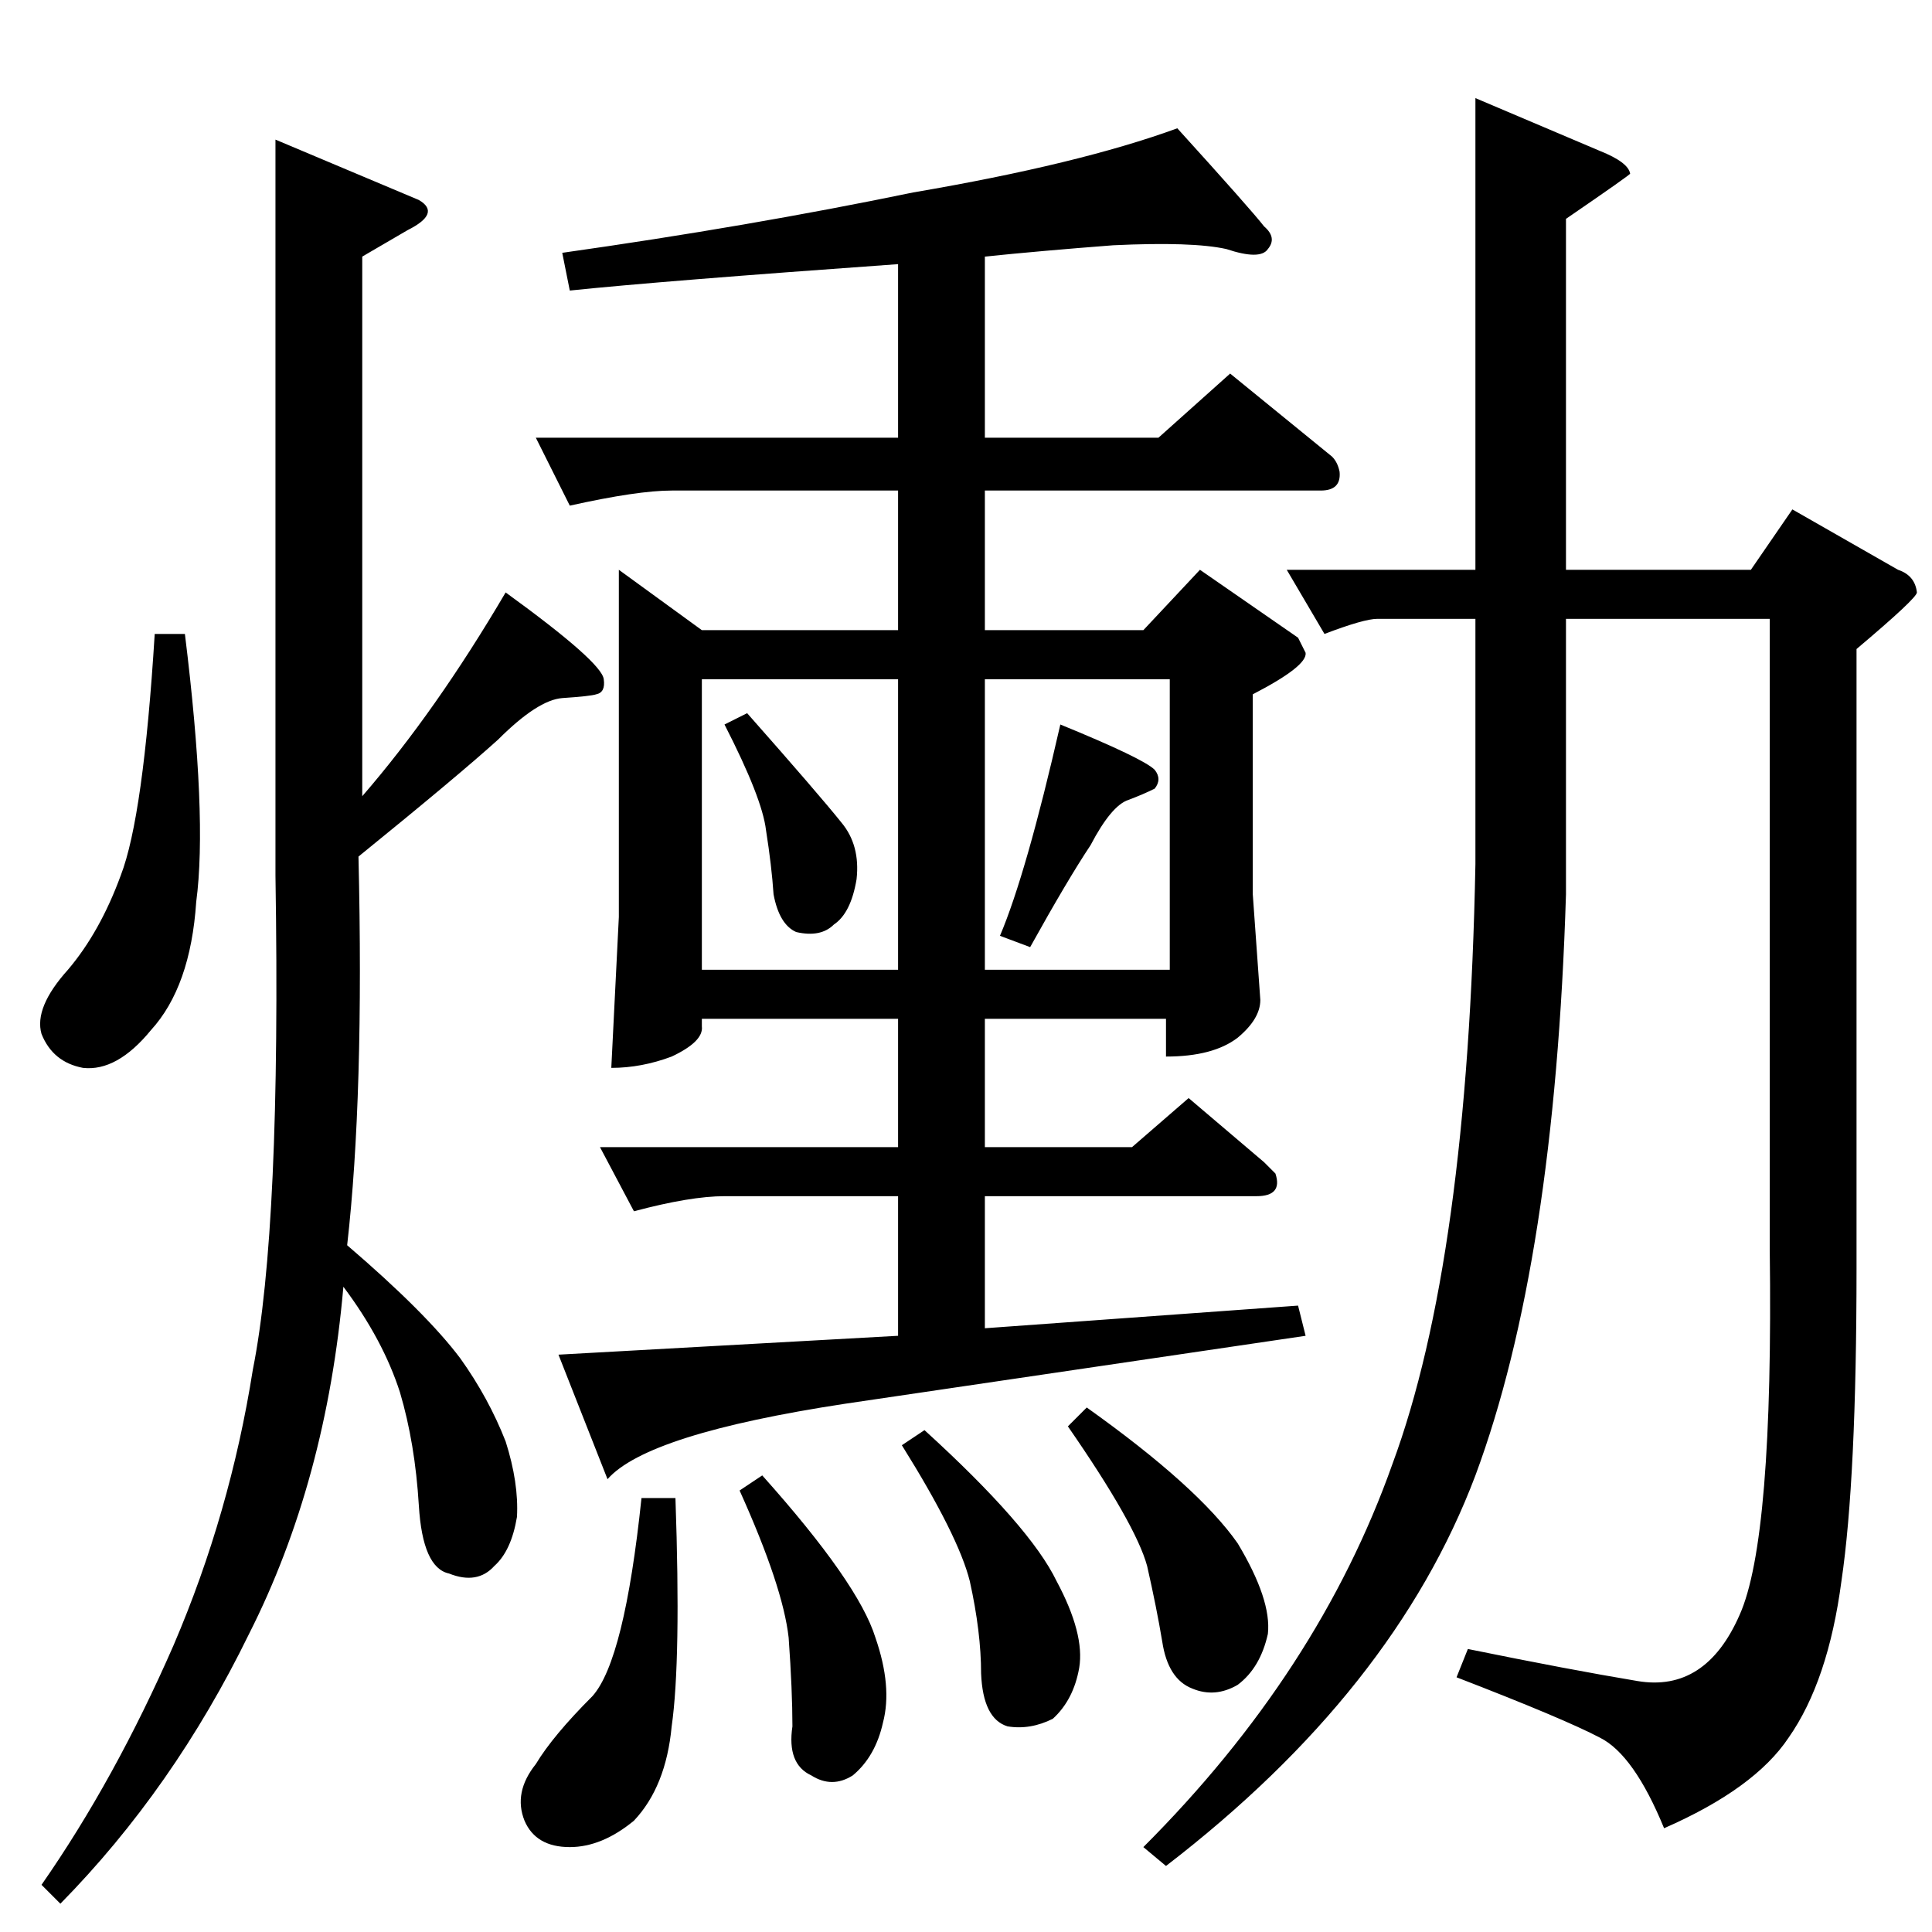 <?xml version="1.0" standalone="no"?>
<!DOCTYPE svg PUBLIC "-//W3C//DTD SVG 1.1//EN" "http://www.w3.org/Graphics/SVG/1.1/DTD/svg11.dtd" >
<svg xmlns="http://www.w3.org/2000/svg" xmlns:xlink="http://www.w3.org/1999/xlink" version="1.1" viewBox="0 -205 1024 1024">
  <g transform="matrix(1 0 0 -1 0 819)">
   <path fill="currentColor"
d="M590 894q-39 -3 -68 -6v-96h92l38 34l54 -44q3 -3 4 -8q1 -10 -10 -10h-178v-74h84l30 32l52 -36l4 -8q1 -7 -28 -22v-106l4 -56q0 -10 -12 -20q-13 -10 -38 -10v20h-96v-68h78l30 26l40 -34l6 -6q4 -12 -10 -12h-144v-70l166 12l4 -16l-244 -36q-105 -16 -126 -40
l-26 66l180 10v74h-92q-18 0 -48 -8l-18 34h158v68h-104v-4q1 -8 -16 -16q-16 -6 -32 -6l4 80v184l44 -32h104v74h-120q-18 0 -54 -8l-18 36h192v92q-126 -9 -174 -14l-4 20q99 14 186 32q88 15 140 34q39 -43 46 -52q7 -6 2 -12q-4 -6 -22 0q-18 4 -60 2v0v0zM530 528
q14 33 32 112q44 -18 50 -24q4 -5 0 -10q-6 -3 -14 -6q-9 -3 -20 -24q-12 -18 -32 -54l-16 6v0v0zM372 664v-154h104v154h-104v0v0zM522 664v-154h98v154h-98v0v0zM384 640l12 6q38 -43 50 -58q10 -12 8 -30q-3 -18 -12 -24q-7 -7 -20 -4q-9 4 -12 20q-1 15 -4 34
q-2 17 -22 56v0v0zM340 230h18q3 -86 -2 -121q-3 -32 -20 -50q-17 -14 -34 -14q-18 0 -24 14q-6 15 6 30q9 15 30 36q17 19 26 105v0v0zM392 234l12 8q51 -57 60 -86q9 -26 4 -45q-4 -18 -16 -28q-11 -7 -22 0q-13 6 -10 26q0 19 -2 47q-3 27 -26 78v0v0zM478 258l12 8
q56 -51 70 -80q15 -28 12 -46q-3 -17 -14 -27q-12 -6 -24 -4q-13 4 -14 28q0 22 -6 49q-6 24 -36 72v0v0zM566 268l10 10q59 -42 80 -72q18 -30 16 -48q-4 -18 -16 -27q-12 -7 -24 -2q-13 5 -16 25q-3 18 -8 40q-6 22 -42 74v0v0zM950 754l56 -32q9 -3 10 -12q0 -3 -32 -30
v-328q0 -112 -8 -166q-7 -53 -28 -83q-18 -27 -66 -48q-16 39 -34 48q-19 10 -76 32l6 15q54 -11 90 -17t54 35q18 40 16 194v334h-108v-146q-6 -195 -48 -308q-43 -114 -164 -207l-12 10q93 93 132 203q40 108 44 318v130h-52q-7 0 -28 -8l-20 34h100v250l66 -28
q15 -6 16 -12q1 0 -34 -24v-186h98l22 32v0v0zM98 688q12 -97 6 -142q-3 -45 -24 -68q-18 -22 -36 -20q-16 3 -22 18q-4 14 14 34q17 20 28 50q12 31 18 128h16v0v0zM146 950l76 -32q12 -7 -6 -16l-24 -14v-286q39 45 76 108q51 -37 52 -46q1 -7 -4 -8q-3 -1 -18 -2
q-13 -1 -34 -22q-21 -19 -74 -62q3 -127 -6 -206q42 -36 60 -60q15 -21 24 -44q7 -22 6 -40q-3 -18 -12 -26q-9 -10 -24 -4q-14 3 -16 36t-10 60q-9 28 -30 56q-9 -103 -50 -184q-40 -82 -100 -143l-10 10q39 56 70 127q30 70 42 146q15 75 12 262v390v0v0z" />
  </g>

</svg>
